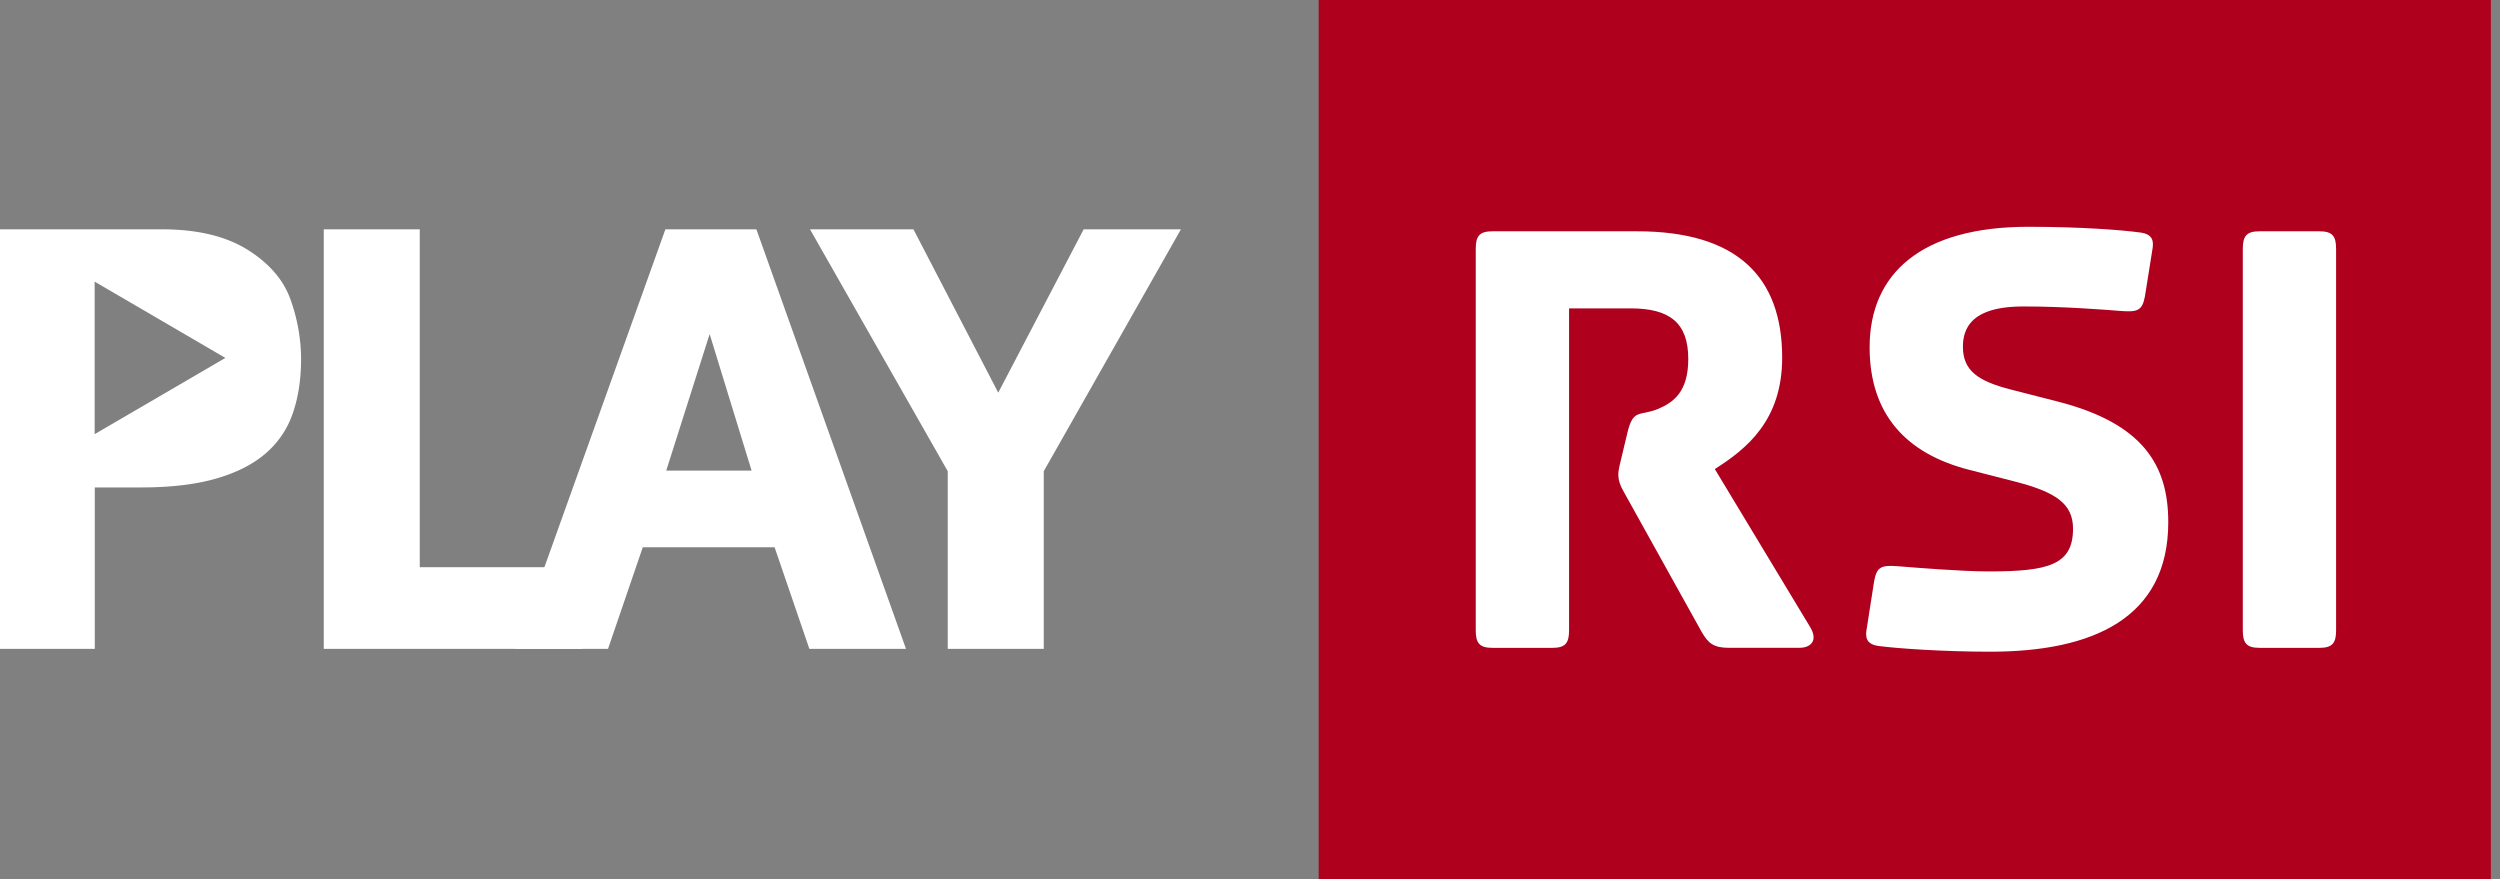 <svg xmlns="http://www.w3.org/2000/svg" viewBox="0 0 91 32"><rect x="0" y="0" width="91" height="32" fill="#808080" stroke="none"/><g fill="#FFF"><path d="M10.586 10.935c-.25-.726-.771-1.339-1.565-1.838-.795-.499-1.835-.749-3.121-.749H0v15.271h3.45v-5.876h1.679c1.073 0 1.981-.106 2.722-.318.741-.212 1.342-.514 1.804-.908a3.35 3.35 0 0 0 .999-1.463c.204-.582.306-1.251.306-2.008a6.49 6.49 0 0 0-.374-2.111zm-7.141 4.869v-5.553l4.759 2.777-4.759 2.776zm8.34 7.815V8.348h3.494v12.298h6.286l-.363 2.973h-9.417z"/><path d="M18.752 23.619L24.22 8.348h3.313l5.445 15.271h-3.517l-1.266-3.699h-4.798l-1.265 3.699h-3.38zm5.499-6.489h3.107l-1.527-4.97-1.58 4.97zm10.247 6.489v-6.467l-5.014-8.804h3.766l3.086 5.945 3.109-5.945h3.54l-4.992 8.804v6.467h-3.495z"/></g><path fill="#AF001E" d="M48 0h42.667v32H48z"/><path d="M81.638 22.945c0 .472.142.637.613.637h2.17c.472 0 .613-.164.613-.637V9.056c0-.471-.141-.637-.613-.637h-2.17c-.472 0-.613.166-.613.637v13.889zm-13.419-1.792l-.284 1.816c-.047.353.118.495.426.542.683.094 2.405.211 4.079.211 3.75 0 6.485-1.226 6.485-4.716 0-2.052-.897-3.585-4.009-4.386l-1.745-.447c-1.18-.307-1.721-.684-1.721-1.556 0-1.226 1.132-1.462 2.217-1.462 1.461 0 2.947.118 3.537.165.614.047.778-.023.873-.542l.282-1.769c.048-.353-.118-.495-.424-.542-.684-.095-2.193-.212-4.104-.212-3.89 0-5.777 1.697-5.777 4.386 0 2.429 1.32 3.867 3.608 4.456l1.745.448c1.438.377 2.051.802 2.051 1.699 0 1.32-.896 1.556-3.065 1.556-.991 0-2.712-.141-3.301-.189-.615-.048-.779.022-.873.542zm-8.982-5.4l-.236.99c-.071.283-.094.425-.094.519 0 .236.071.424.235.707l2.806 5.047c.236.401.425.565.991.565h2.57c.329 0 .731-.212.353-.801l-3.443-5.707c1.155-.731 2.452-1.769 2.452-4.055 0-2.947-1.65-4.599-5.282-4.599H54.33c-.471 0-.613.166-.613.637v13.889c0 .472.142.637.613.637h2.17c.472 0 .614-.164.614-.637v-11.72h2.241c1.415 0 2.098.519 2.098 1.84 0 1.202-.542 1.579-1.086 1.814-.682.284-.917-.023-1.13.874z" fill="#FFF"/></svg>